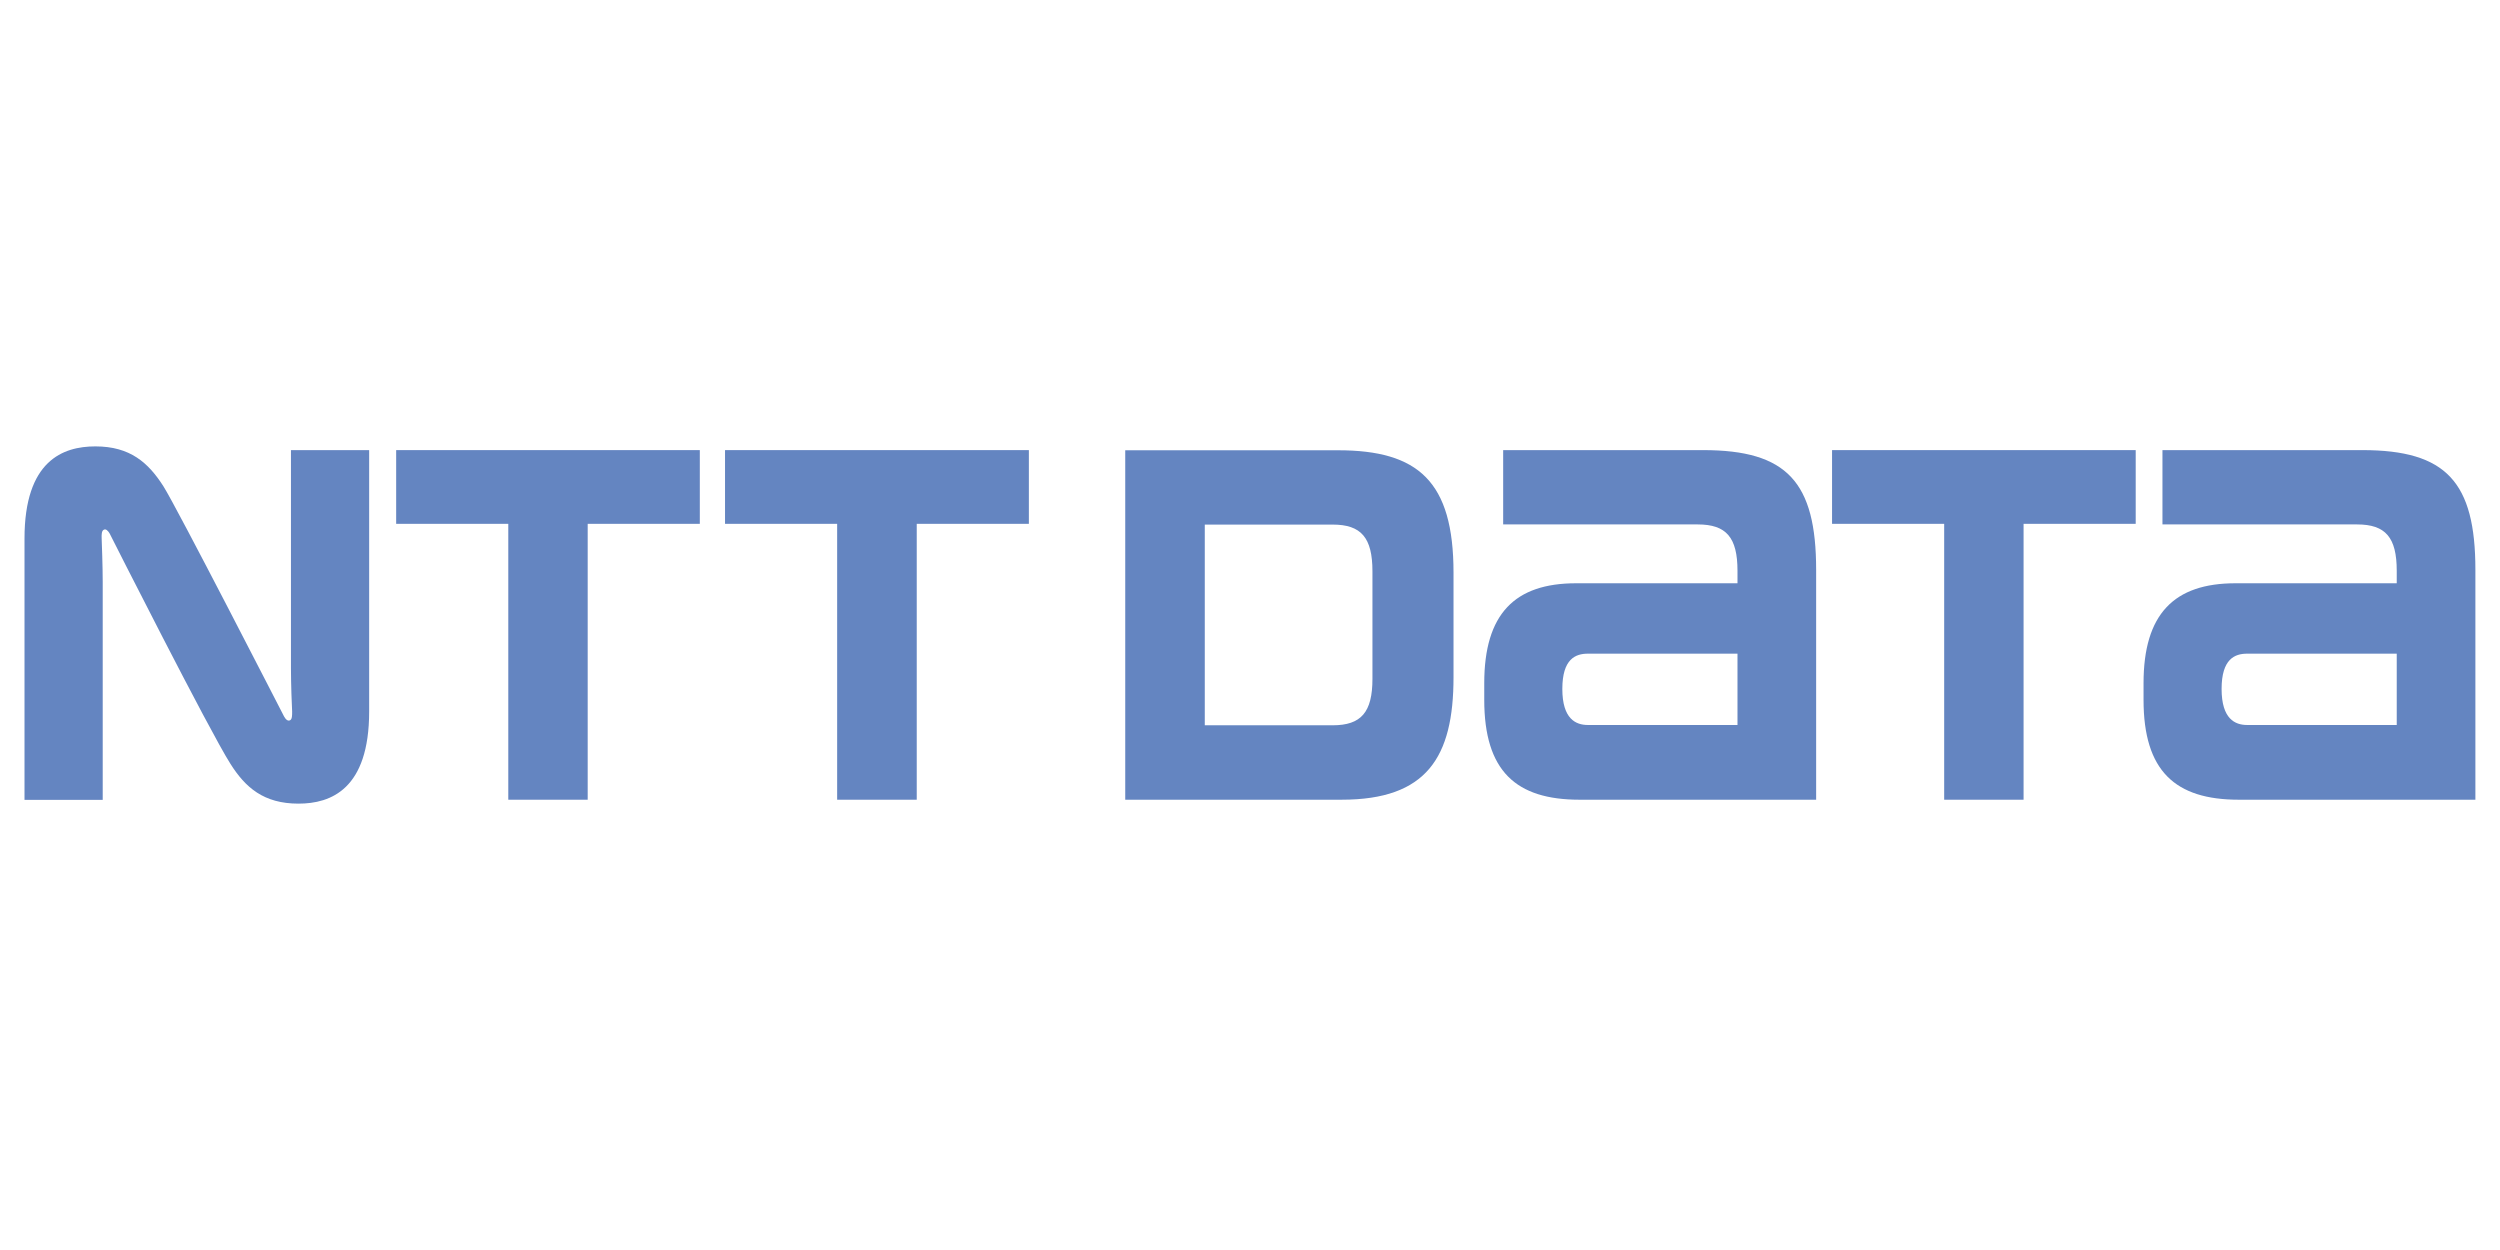<?xml version="1.0" encoding="UTF-8" standalone="no"?>
<svg id="svg2" xmlns:rdf="http://www.w3.org/1999/02/22-rdf-syntax-ns#" xmlns="http://www.w3.org/2000/svg" xml:space="preserve" height="250" width="500" version="1.1" xmlns:cc="http://creativecommons.org/ns#" xmlns:dc="http://purl.org/dc/elements/1.1/" viewBox="0 0 510 82.881">
    <g id="g10" transform="matrix(7.839 0 0 -7.839 5 85.729)">
        <g id="g12" fill="#6485c1" transform="scale(.1)">
            <path id="path14" d="m96.719 102.01v-19.184h29.179v-71.797h20.661v71.797h29.179v19.184z" />
            <path id="path16" d="m436.84 102.01h-52.039v-19.34h50.629c7.461 0 10.351-3.402 10.351-12.07v-3.242h-41.992c-15.98 0-23.91-7.969-23.91-26.02v-4.301c0-18.551 8.242-26.008 24.812-26.008h61.559v59.797c0 22.891-7.578 31.184-29.41 31.184m-30-71.532c-3.129 0-6.641 1.559-6.641 9.379 0 7.812 3.43 9.18 6.641 9.18h38.941v-18.559z" />
            <path id="path18" d="m608.4 102.01h-52.027v-19.34h50.66c7.418 0 10.309-3.402 10.309-12.07v-3.242h-41.949c-15.981 0-23.942-7.969-23.942-26.02v-4.301c0-18.551 8.242-26.008 24.801-26.008h61.559v59.797c0 22.891-7.579 31.184-29.411 31.184m-30-71.532c-3.128 0-6.636 1.559-6.636 9.379 0 7.812 3.437 9.18 6.636 9.18h38.942v-18.559z" />
            <path id="path20" d="m182.3 102.01v-19.184h29.179v-71.797h20.711v71.797h29.18v19.184z" />
            <path id="path22" d="m470.39 102.01v-19.184h29.179v-71.797h20.66v71.797h29.18v19.184z" />
            <path id="path24" d="m371.88 42.898v27.23c0 23.793-9.219 31.84-30.078 31.84h-55.352v-90.938h56.321c22.109 0 29.109 11.008 29.109 31.867m-21.098-0.43c0-8.668-2.929-12.07-10.351-12.07h-33.282v52.23h33.282c7.422 0 10.351-3.398 10.351-12.148z" />
            <path id="path26" d="m67.539 32.711c-0.43 0.82-28.008 54.609-31.41 59.918-3.899 6.09-8.629 10.351-17.688 10.351-8.441 0-18.441-3.71-18.441-23.98v-68.012h20.352v56.723c0 4.059-0.231 10.117-0.274 11.328-0.039 1.012 0 1.949 0.512 2.223 0.539 0.359 1.129-0.191 1.559-0.934 0.391-0.789 25.973-51.406 31.441-59.957 3.871-6.141 8.641-10.359 17.699-10.359 8.441 0 18.402 3.75 18.402 23.988v68.012h-20.352v-56.723c0-4.098 0.231-10.117 0.309-11.328 0-0.98 0-1.949-0.508-2.23-0.59-0.352-1.172 0.199-1.601 0.98" />
        </g>
    </g>
</svg>